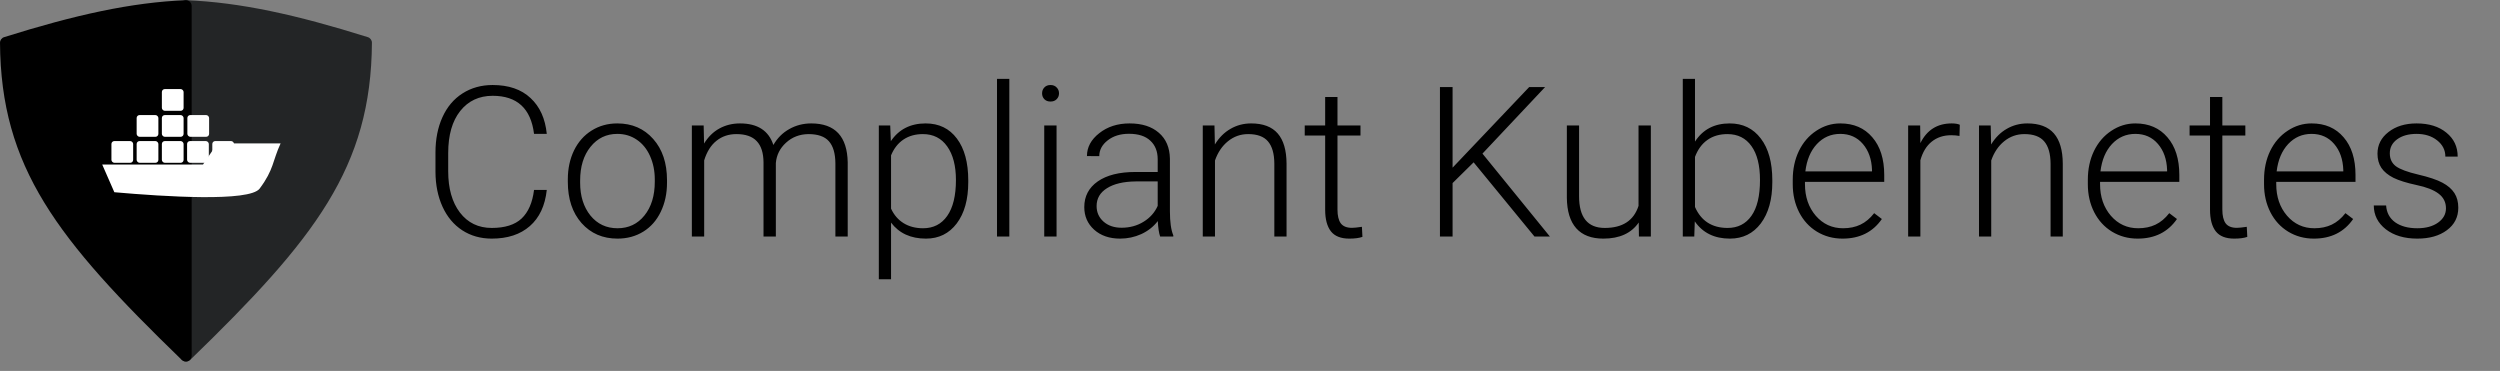 <svg width="1712" height="254" viewBox="0 0 1712 254" fill="none" xmlns="http://www.w3.org/2000/svg">
<rect x="0" y="0" width="1712" height="254" fill="#808080" stroke="none"/>
<path d="M130.231 246.459C215.874 163.537 254.169 114.509 254.696 29.274C254.706 27.536 253.567 25.972 251.909 25.451C203.209 10.155 164.527 1.614 127.55 0.135C125.302 0.045 123.448 1.855 123.448 4.105V243.607C123.448 247.133 127.698 248.912 130.231 246.459Z" fill="#232526"/>
<path d="M124.47 246.459C38.827 163.537 0.532 114.509 0.006 29.274C-0.005 27.536 1.134 25.972 2.793 25.451C51.493 10.155 90.174 1.614 127.151 0.135C129.399 0.045 131.253 1.855 131.253 4.105V243.607C131.253 247.133 127.003 248.912 124.47 246.459Z" fill="black"/>
<path d="M374.43 130.078C373.258 140.859 369.391 149.109 362.828 154.828C356.312 160.547 347.617 163.406 336.742 163.406C329.148 163.406 322.422 161.508 316.562 157.711C310.75 153.914 306.25 148.547 303.062 141.609C299.875 134.625 298.258 126.656 298.211 117.703V104.414C298.211 95.32 299.805 87.258 302.992 80.227C306.18 73.195 310.75 67.781 316.703 63.984C322.703 60.141 329.594 58.219 337.375 58.219C348.344 58.219 356.992 61.195 363.32 67.148C369.695 73.055 373.398 81.234 374.43 91.688H365.711C363.555 74.297 354.109 65.602 337.375 65.602C328.094 65.602 320.688 69.07 315.156 76.008C309.672 82.945 306.93 92.531 306.93 104.766V117.281C306.93 129.094 309.602 138.516 314.945 145.547C320.336 152.578 327.602 156.094 336.742 156.094C345.789 156.094 352.609 153.938 357.203 149.625C361.797 145.266 364.633 138.75 365.711 130.078H374.43ZM388.844 122.836C388.844 115.523 390.25 108.938 393.062 103.078C395.922 97.219 399.93 92.672 405.086 89.438C410.289 86.156 416.172 84.516 422.734 84.516C432.859 84.516 441.062 88.078 447.344 95.203C453.625 102.281 456.766 111.68 456.766 123.398V125.156C456.766 132.516 455.336 139.148 452.477 145.055C449.664 150.914 445.68 155.438 440.523 158.625C435.367 161.812 429.484 163.406 422.875 163.406C412.797 163.406 404.594 159.867 398.266 152.789C391.984 145.664 388.844 136.242 388.844 124.523V122.836ZM397.281 125.156C397.281 134.25 399.625 141.727 404.312 147.586C409.047 153.398 415.234 156.305 422.875 156.305C430.469 156.305 436.609 153.398 441.297 147.586C446.031 141.727 448.398 134.016 448.398 124.453V122.836C448.398 117.023 447.32 111.703 445.164 106.875C443.008 102.047 439.984 98.32 436.094 95.695C432.203 93.023 427.75 91.688 422.734 91.688C415.234 91.688 409.117 94.641 404.383 100.547C399.648 106.406 397.281 114.094 397.281 123.609V125.156ZM481.867 85.922L482.148 98.297C484.961 93.703 488.477 90.258 492.695 87.961C496.914 85.664 501.602 84.516 506.758 84.516C518.758 84.516 526.375 89.438 529.609 99.281C532.328 94.547 535.961 90.914 540.508 88.383C545.055 85.805 550.07 84.516 555.555 84.516C571.867 84.516 580.188 93.422 580.516 111.234V162H572.078V111.867C572.031 105.07 570.555 100.031 567.648 96.75C564.789 93.469 560.102 91.828 553.586 91.828C547.539 91.922 542.43 93.891 538.258 97.734C534.086 101.531 531.766 106.172 531.297 111.656V162H522.859V111.234C522.812 104.719 521.266 99.867 518.219 96.68C515.219 93.445 510.578 91.828 504.297 91.828C499 91.828 494.453 93.352 490.656 96.398C486.859 99.398 484.047 103.875 482.219 109.828V162H473.781V85.922H481.867ZM663.062 124.734C663.062 136.594 660.438 146.016 655.188 153C649.938 159.938 642.906 163.406 634.094 163.406C623.688 163.406 615.719 159.75 610.188 152.438V191.25H601.82V85.922H609.625L610.047 96.68C615.531 88.57 623.477 84.516 633.883 84.516C642.977 84.516 650.102 87.961 655.258 94.852C660.461 101.742 663.062 111.305 663.062 123.539V124.734ZM654.625 123.258C654.625 113.555 652.633 105.891 648.648 100.266C644.664 94.641 639.109 91.828 631.984 91.828C626.828 91.828 622.398 93.07 618.695 95.555C614.992 98.039 612.156 101.648 610.188 106.383V142.875C612.203 147.234 615.086 150.562 618.836 152.859C622.586 155.156 627.016 156.305 632.125 156.305C639.203 156.305 644.711 153.492 648.648 147.867C652.633 142.195 654.625 133.992 654.625 123.258ZM691.188 162H682.75V54H691.188V162ZM723.531 162H715.094V85.922H723.531V162ZM713.617 63.914C713.617 62.32 714.133 60.984 715.164 59.906C716.195 58.781 717.602 58.219 719.383 58.219C721.164 58.219 722.57 58.781 723.602 59.906C724.68 60.984 725.219 62.32 725.219 63.914C725.219 65.508 724.68 66.844 723.602 67.922C722.57 69 721.164 69.539 719.383 69.539C717.602 69.539 716.195 69 715.164 67.922C714.133 66.844 713.617 65.508 713.617 63.914ZM794.477 162C793.633 159.609 793.094 156.07 792.859 151.383C789.906 155.227 786.133 158.203 781.539 160.312C776.992 162.375 772.164 163.406 767.055 163.406C759.742 163.406 753.812 161.367 749.266 157.289C744.766 153.211 742.516 148.055 742.516 141.82C742.516 134.414 745.586 128.555 751.727 124.242C757.914 119.93 766.516 117.773 777.531 117.773H792.789V109.125C792.789 103.688 791.102 99.422 787.727 96.328C784.398 93.188 779.523 91.617 773.102 91.617C767.242 91.617 762.391 93.117 758.547 96.117C754.703 99.117 752.781 102.727 752.781 106.945L744.344 106.875C744.344 100.828 747.156 95.602 752.781 91.195C758.406 86.742 765.32 84.516 773.523 84.516C782.008 84.516 788.688 86.648 793.562 90.914C798.484 95.133 801.016 101.039 801.156 108.633V144.633C801.156 151.992 801.93 157.5 803.477 161.156V162H794.477ZM768.039 155.953C773.664 155.953 778.68 154.594 783.086 151.875C787.539 149.156 790.773 145.523 792.789 140.977V124.242H777.742C769.352 124.336 762.789 125.883 758.055 128.883C753.32 131.836 750.953 135.914 750.953 141.117C750.953 145.383 752.523 148.922 755.664 151.734C758.852 154.547 762.977 155.953 768.039 155.953ZM831.672 85.922L831.953 98.93C834.812 94.242 838.375 90.68 842.641 88.242C846.906 85.758 851.617 84.516 856.773 84.516C864.93 84.516 871 86.812 874.984 91.406C878.969 96 880.984 102.891 881.031 112.078V162H872.664V112.008C872.617 105.211 871.164 100.148 868.305 96.82C865.492 93.492 860.969 91.828 854.734 91.828C849.531 91.828 844.914 93.469 840.883 96.75C836.898 99.984 833.945 104.367 832.023 109.898V162H823.656V85.922H831.672ZM915.906 66.445V85.922H931.656V92.812H915.906V143.508C915.906 147.727 916.656 150.867 918.156 152.93C919.703 154.992 922.258 156.023 925.82 156.023C927.227 156.023 929.5 155.789 932.641 155.32L932.992 162.211C930.789 163.008 927.789 163.406 923.992 163.406C918.227 163.406 914.031 161.742 911.406 158.414C908.781 155.039 907.469 150.094 907.469 143.578V92.812H893.477V85.922H907.469V66.445H915.906ZM1009.14 111.164L994.727 125.367V162H986.078V59.625H994.727V114.82L1047.18 59.625H1058.08L1015.19 105.188L1061.38 162H1050.84L1009.14 111.164ZM1122.2 152.367C1117.14 159.727 1109.05 163.406 1097.95 163.406C1089.84 163.406 1083.67 161.062 1079.45 156.375C1075.23 151.641 1073.08 144.656 1072.98 135.422V85.922H1081.35V134.367C1081.35 148.852 1087.21 156.094 1098.93 156.094C1111.12 156.094 1118.83 151.055 1122.06 140.977V85.922H1130.5V162H1122.34L1122.2 152.367ZM1213.68 124.734C1213.68 136.594 1211.05 146.016 1205.8 153C1200.55 159.938 1193.5 163.406 1184.64 163.406C1174.05 163.406 1166.03 159.469 1160.59 151.594L1160.24 162H1152.37V54H1160.73V96.961C1166.08 88.664 1174 84.516 1184.5 84.516C1193.5 84.516 1200.6 87.961 1205.8 94.852C1211.05 101.695 1213.68 111.234 1213.68 123.469V124.734ZM1205.24 123.258C1205.24 113.227 1203.3 105.492 1199.41 100.055C1195.52 94.57 1190.03 91.828 1182.95 91.828C1177.56 91.828 1172.99 93.164 1169.24 95.836C1165.49 98.461 1162.66 102.328 1160.73 107.438V141.75C1164.95 151.312 1172.41 156.094 1183.09 156.094C1190.03 156.094 1195.45 153.352 1199.34 147.867C1203.27 142.383 1205.24 134.18 1205.24 123.258ZM1261.77 163.406C1255.3 163.406 1249.45 161.812 1244.2 158.625C1238.99 155.438 1234.94 151.008 1232.03 145.336C1229.12 139.617 1227.67 133.219 1227.67 126.141V123.117C1227.67 115.805 1229.08 109.219 1231.89 103.359C1234.75 97.5 1238.71 92.906 1243.77 89.578C1248.84 86.203 1254.32 84.516 1260.23 84.516C1269.46 84.516 1276.77 87.68 1282.16 94.008C1287.6 100.289 1290.32 108.891 1290.32 119.812V124.523H1236.04V126.141C1236.04 134.766 1238.5 141.961 1243.42 147.727C1248.39 153.445 1254.62 156.305 1262.12 156.305C1266.62 156.305 1270.59 155.484 1274.01 153.844C1277.48 152.203 1280.62 149.578 1283.43 145.969L1288.7 149.977C1282.52 158.93 1273.54 163.406 1261.77 163.406ZM1260.23 91.688C1253.9 91.688 1248.55 94.008 1244.2 98.648C1239.88 103.289 1237.26 109.523 1236.32 117.352H1281.95V116.438C1281.72 109.125 1279.63 103.172 1275.7 98.578C1271.76 93.984 1266.6 91.688 1260.23 91.688ZM1341.86 93.094C1340.08 92.766 1338.18 92.602 1336.16 92.602C1330.91 92.602 1326.46 94.078 1322.8 97.031C1319.2 99.938 1316.62 104.18 1315.07 109.758V162H1306.7V85.922H1314.93L1315.07 98.016C1319.52 89.016 1326.67 84.516 1336.52 84.516C1338.86 84.516 1340.71 84.82 1342.07 85.43L1341.86 93.094ZM1363.23 85.922L1363.52 98.93C1366.38 94.242 1369.94 90.68 1374.2 88.242C1378.47 85.758 1383.18 84.516 1388.34 84.516C1396.49 84.516 1402.56 86.812 1406.55 91.406C1410.53 96 1412.55 102.891 1412.59 112.078V162H1404.23V112.008C1404.18 105.211 1402.73 100.148 1399.87 96.82C1397.05 93.492 1392.53 91.828 1386.3 91.828C1381.09 91.828 1376.48 93.469 1372.45 96.75C1368.46 99.984 1365.51 104.367 1363.59 109.898V162H1355.22V85.922H1363.23ZM1463.85 163.406C1457.38 163.406 1451.52 161.812 1446.27 158.625C1441.07 155.438 1437.02 151.008 1434.11 145.336C1431.2 139.617 1429.75 133.219 1429.75 126.141V123.117C1429.75 115.805 1431.16 109.219 1433.97 103.359C1436.83 97.5 1440.79 92.906 1445.85 89.578C1450.91 86.203 1456.4 84.516 1462.3 84.516C1471.54 84.516 1478.85 87.68 1484.24 94.008C1489.68 100.289 1492.4 108.891 1492.4 119.812V124.523H1438.12V126.141C1438.12 134.766 1440.58 141.961 1445.5 147.727C1450.47 153.445 1456.7 156.305 1464.2 156.305C1468.7 156.305 1472.66 155.484 1476.09 153.844C1479.55 152.203 1482.7 149.578 1485.51 145.969L1490.78 149.977C1484.59 158.93 1475.62 163.406 1463.85 163.406ZM1462.3 91.688C1455.98 91.688 1450.63 94.008 1446.27 98.648C1441.96 103.289 1439.34 109.523 1438.4 117.352H1484.03V116.438C1483.8 109.125 1481.71 103.172 1477.77 98.578C1473.84 93.984 1468.68 91.688 1462.3 91.688ZM1521.86 66.445V85.922H1537.61V92.812H1521.86V143.508C1521.86 147.727 1522.61 150.867 1524.11 152.93C1525.66 154.992 1528.21 156.023 1531.77 156.023C1533.18 156.023 1535.45 155.789 1538.59 155.32L1538.95 162.211C1536.74 163.008 1533.74 163.406 1529.95 163.406C1524.18 163.406 1519.98 161.742 1517.36 158.414C1514.73 155.039 1513.42 150.094 1513.42 143.578V92.812H1499.43V85.922H1513.42V66.445H1521.86ZM1584.51 163.406C1578.04 163.406 1572.18 161.812 1566.93 158.625C1561.73 155.438 1557.67 151.008 1554.77 145.336C1551.86 139.617 1550.41 133.219 1550.41 126.141V123.117C1550.41 115.805 1551.81 109.219 1554.62 103.359C1557.48 97.5 1561.45 92.906 1566.51 89.578C1571.57 86.203 1577.05 84.516 1582.96 84.516C1592.2 84.516 1599.51 87.68 1604.9 94.008C1610.34 100.289 1613.05 108.891 1613.05 119.812V124.523H1558.77V126.141C1558.77 134.766 1561.23 141.961 1566.16 147.727C1571.12 153.445 1577.36 156.305 1584.86 156.305C1589.36 156.305 1593.32 155.484 1596.74 153.844C1600.21 152.203 1603.35 149.578 1606.16 145.969L1611.44 149.977C1605.25 158.93 1596.27 163.406 1584.51 163.406ZM1582.96 91.688C1576.63 91.688 1571.29 94.008 1566.93 98.648C1562.62 103.289 1559.99 109.523 1559.05 117.352H1604.69V116.438C1604.45 109.125 1602.37 103.172 1598.43 98.578C1594.49 93.984 1589.34 91.688 1582.96 91.688ZM1675 142.664C1675 138.492 1673.31 135.141 1669.94 132.609C1666.61 130.078 1661.57 128.109 1654.82 126.703C1648.07 125.25 1642.82 123.609 1639.07 121.781C1635.37 119.906 1632.6 117.633 1630.77 114.961C1628.99 112.289 1628.1 109.055 1628.1 105.258C1628.1 99.258 1630.61 94.312 1635.62 90.422C1640.64 86.484 1647.06 84.516 1654.89 84.516C1663.38 84.516 1670.17 86.625 1675.28 90.844C1680.44 95.016 1683.02 100.477 1683.02 107.227H1674.58C1674.58 102.773 1672.7 99.07 1668.95 96.117C1665.25 93.164 1660.56 91.688 1654.89 91.688C1649.36 91.688 1644.91 92.93 1641.53 95.414C1638.2 97.852 1636.54 101.039 1636.54 104.977C1636.54 108.773 1637.92 111.727 1640.69 113.836C1643.5 115.898 1648.59 117.797 1655.95 119.531C1663.35 121.266 1668.88 123.117 1672.54 125.086C1676.24 127.055 1678.98 129.422 1680.77 132.188C1682.55 134.953 1683.44 138.305 1683.44 142.242C1683.44 148.664 1680.84 153.797 1675.63 157.641C1670.48 161.484 1663.73 163.406 1655.38 163.406C1646.52 163.406 1639.33 161.273 1633.8 157.008C1628.31 152.695 1625.57 147.258 1625.57 140.695H1634.01C1634.34 145.617 1636.4 149.461 1640.2 152.227C1644.04 154.945 1649.1 156.305 1655.38 156.305C1661.24 156.305 1665.98 155.016 1669.59 152.438C1673.2 149.859 1675 146.602 1675 142.664Z" fill="black"/>
<path d="M148.845 98.198L139.013 112.679H70L78.299 131.634C112.619 134.674 170.921 138.365 177.807 129.153C187.638 116.001 186.552 110.287 192.155 98.198H148.845Z" fill="white"/>
<rect x="76.306" y="96.606" width="14.88" height="14.88" rx="2" fill="white"/>
<rect x="93.577" y="96.606" width="14.88" height="14.88" rx="2" fill="white"/>
<rect x="110.848" y="96.606" width="14.88" height="14.88" rx="2" fill="white"/>
<rect x="128.119" y="96.606" width="14.88" height="14.88" rx="2" fill="white"/>
<rect x="145.391" y="96.606" width="14.88" height="14.88" rx="2" fill="white"/>
<rect x="110.848" y="78.803" width="14.88" height="14.88" rx="2" fill="white"/>
<rect x="110.848" y="61" width="14.88" height="14.88" rx="2" fill="white"/>
<rect x="93.577" y="78.803" width="14.88" height="14.88" rx="2" fill="white"/>
<rect x="128.31" y="78.798" width="14.88" height="14.88" rx="2" fill="white"/>
</svg>

